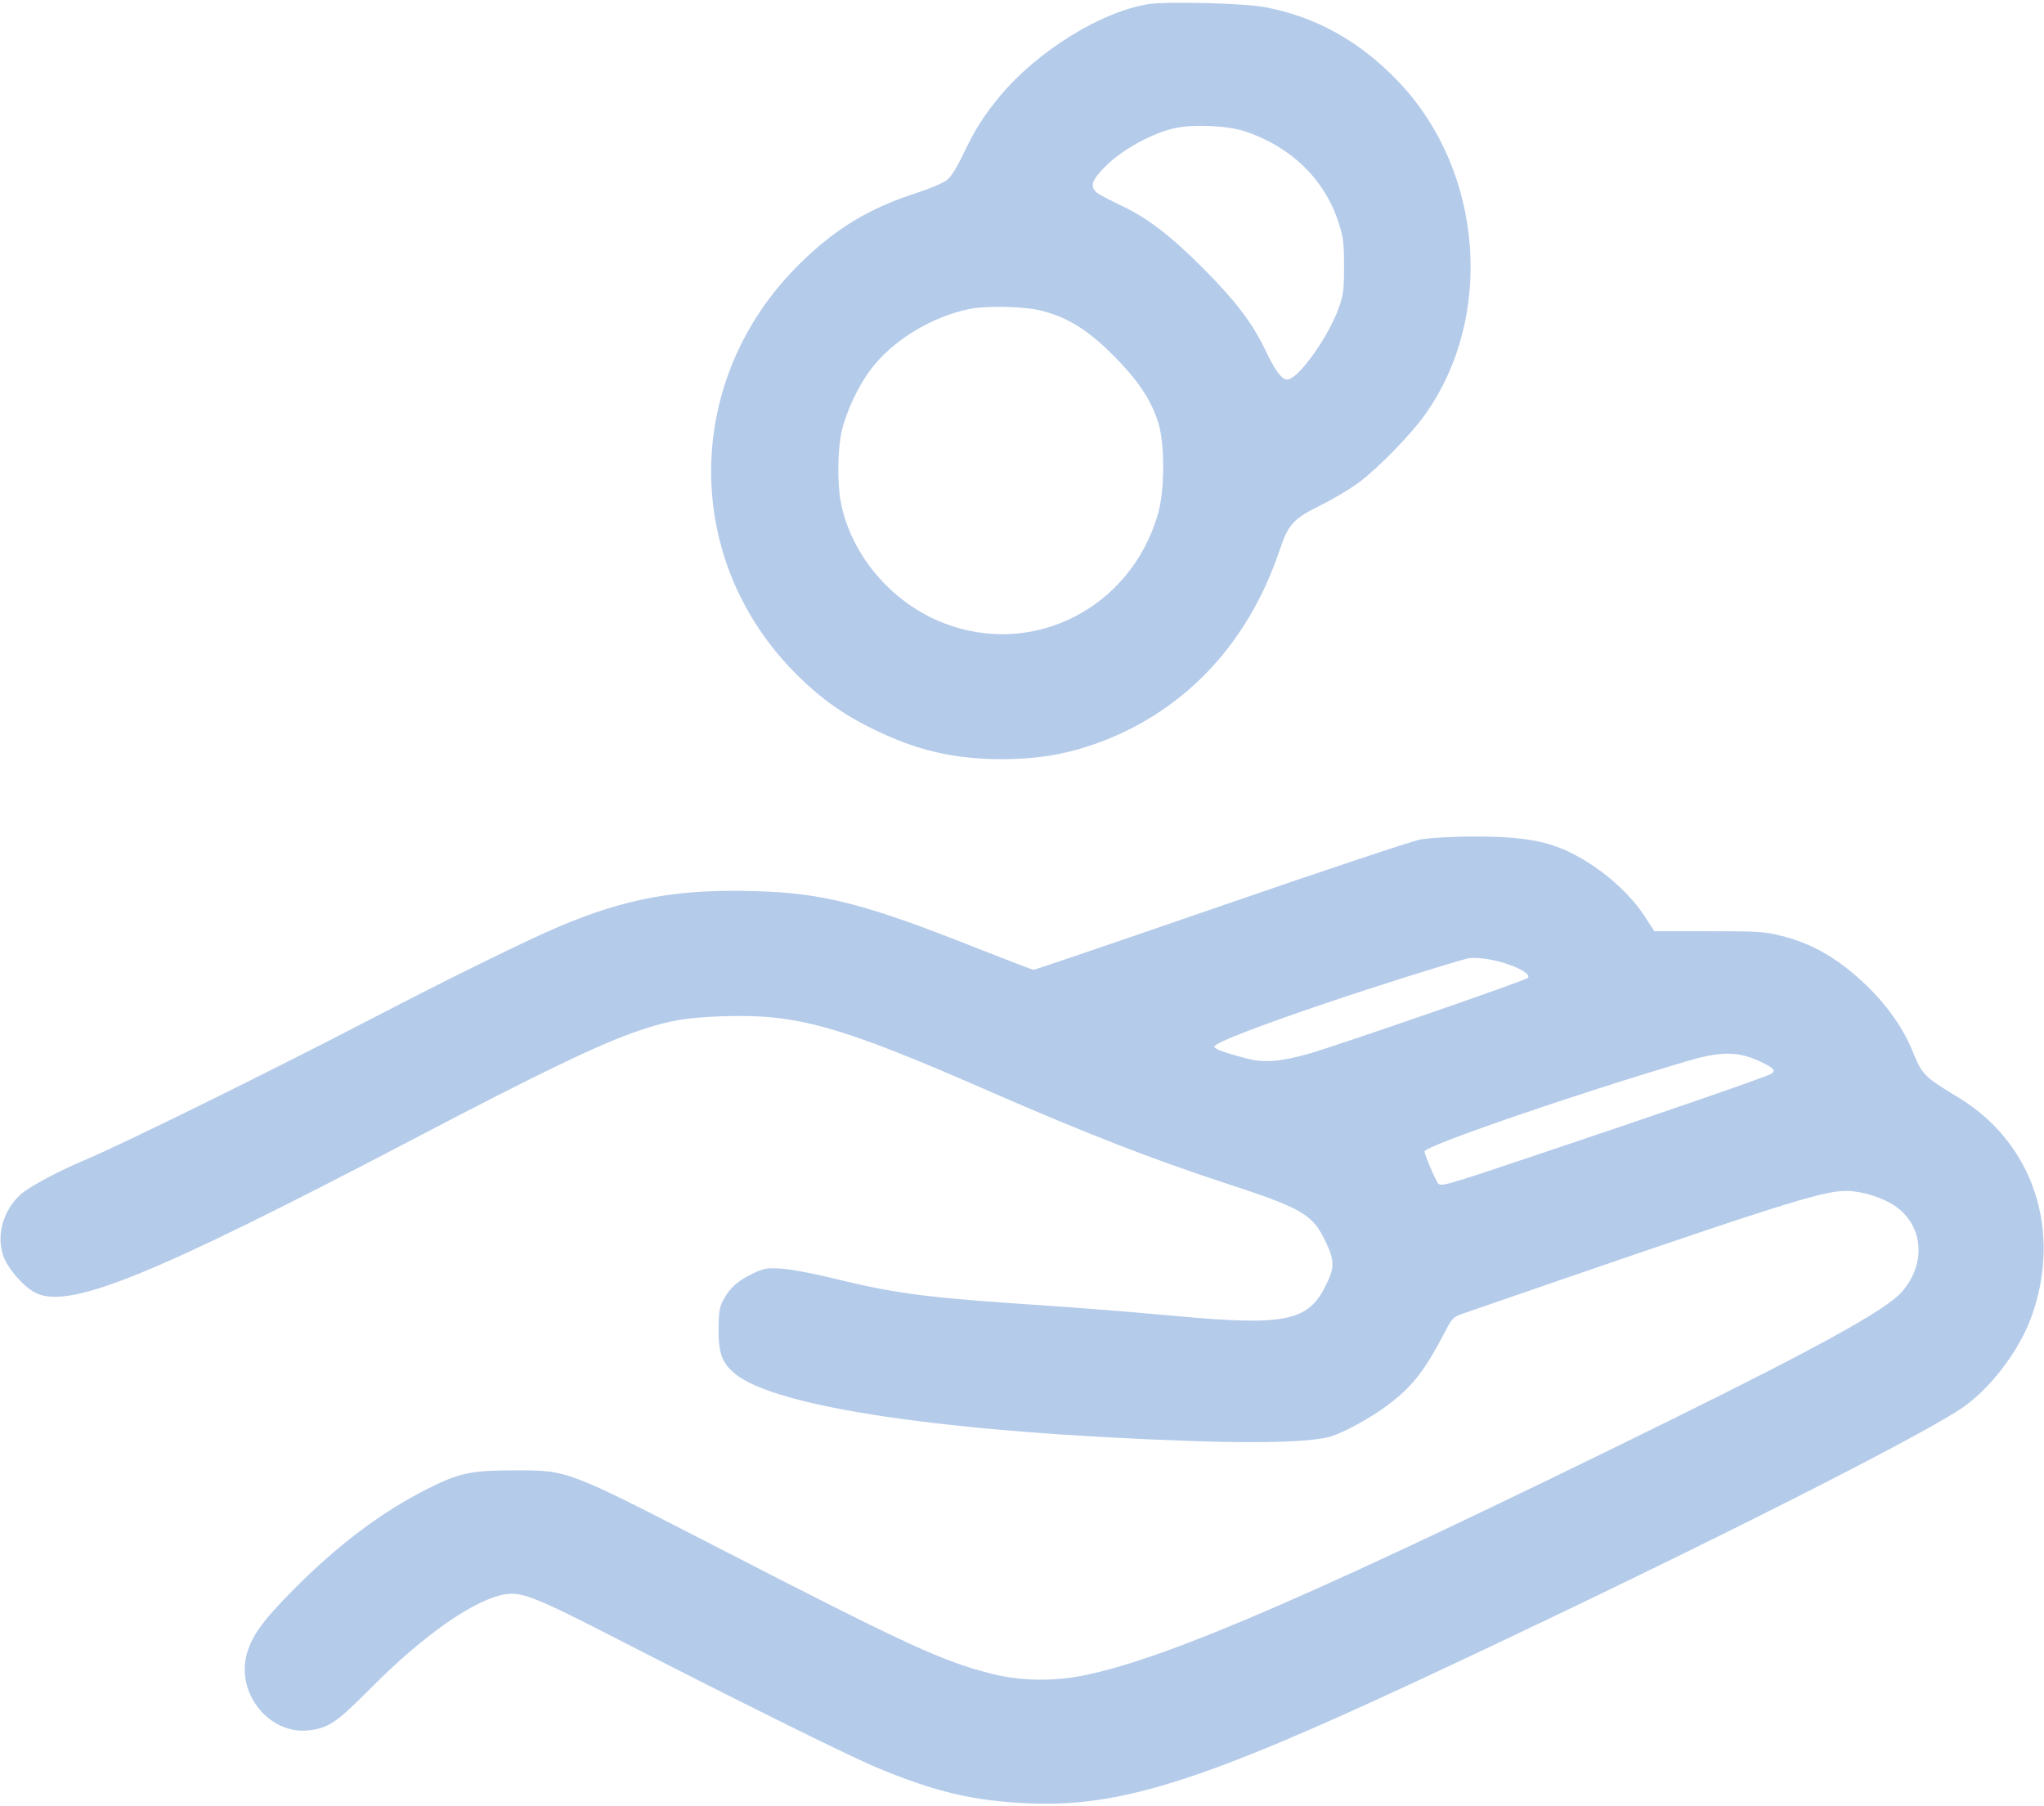 <?xml version="1.0" standalone="no"?>
<!DOCTYPE svg PUBLIC "-//W3C//DTD SVG 20010904//EN"
 "http://www.w3.org/TR/2001/REC-SVG-20010904/DTD/svg10.dtd">
<svg version="1.0" xmlns="http://www.w3.org/2000/svg"
 width="980pt" height="866pt" viewBox="0 0 980 866"
 preserveAspectRatio="xMidYMid meet">

<g transform="translate(0,866) scale(0.1,-0.1)"
fill='#b4cbea' stroke="none">
<path d="M5505 8640 c-225 -36 -530 -224 -709 -439 -80 -96 -121 -161 -178
-281 -27 -57 -57 -106 -76 -122 -19 -15 -79 -41 -147 -63 -230 -74 -393 -173
-566 -345 -545 -541 -561 -1387 -36 -1937 123 -128 236 -212 392 -288 208
-103 388 -145 620 -145 158 0 287 20 422 65 432 145 751 472 907 934 44 130
66 153 201 220 57 28 139 77 182 109 93 70 249 230 316 325 332 467 279 1161
-121 1588 -186 198 -403 320 -650 365 -103 19 -466 28 -557 14z m465 -610
c220 -74 379 -228 447 -434 23 -71 27 -97 27 -211 0 -115 -3 -138 -25 -201
-52 -144 -196 -344 -248 -344 -26 0 -59 45 -109 151 -58 121 -144 233 -296
385 -157 157 -268 242 -396 301 -52 25 -103 52 -112 60 -35 31 -22 63 50 133
80 77 219 152 322 175 92 21 255 13 340 -15z m-998 -855 c144 -31 251 -98 393
-247 101 -106 155 -191 188 -293 32 -102 32 -325 -1 -439 -130 -451 -596 -689
-1024 -525 -255 98 -451 331 -498 588 -16 91 -14 244 5 331 22 96 79 218 140
299 106 140 294 254 476 290 73 15 242 12 321 -4z"/>
<path d="M6810 4635 c-41 -8 -473 -152 -959 -320 -487 -168 -889 -305 -895
-305 -5 0 -125 46 -265 101 -539 214 -738 266 -1061 276 -380 12 -628 -33
-955 -172 -155 -66 -543 -257 -871 -428 -516 -268 -1213 -612 -1404 -692 -123
-52 -260 -125 -301 -162 -83 -75 -117 -193 -84 -292 20 -63 103 -156 160 -182
165 -75 565 89 1812 742 612 321 894 456 1081 519 143 48 217 60 388 67 363
13 563 -42 1289 -360 461 -201 776 -324 1133 -441 368 -120 415 -148 478 -280
44 -92 44 -126 -4 -218 -83 -163 -196 -185 -702 -139 -292 26 -422 37 -780 61
-447 31 -597 52 -880 122 -91 22 -200 43 -242 45 -70 5 -82 3 -140 -24 -71
-34 -110 -69 -141 -128 -18 -33 -21 -58 -22 -140 0 -113 17 -160 77 -210 193
-163 1022 -285 2213 -325 331 -11 561 -3 647 23 64 20 189 88 270 149 118 87
181 168 279 358 31 60 38 66 84 82 1499 518 1717 588 1836 588 71 0 171 -30
231 -70 141 -93 156 -281 34 -417 -78 -86 -397 -262 -1131 -624 -1634 -804
-2368 -1124 -2778 -1210 -152 -32 -309 -30 -450 5 -238 60 -401 135 -1312 604
-729 375 -721 372 -970 372 -219 0 -274 -12 -428 -90 -221 -112 -429 -269
-642 -484 -152 -153 -206 -231 -226 -324 -38 -184 118 -367 297 -349 97 10
135 35 298 199 260 263 513 438 658 455 75 9 153 -23 513 -208 546 -281 1112
-562 1245 -618 291 -123 478 -167 751 -178 432 -17 829 109 1862 591 1166 544
2350 1137 2598 1301 139 93 278 274 339 442 148 410 9 831 -346 1048 -173 105
-177 109 -228 234 -58 137 -162 269 -307 385 -99 78 -199 129 -315 158 -81 21
-112 23 -351 23 l-261 0 -49 75 c-89 136 -262 272 -416 329 -101 37 -216 51
-406 50 -102 0 -208 -7 -251 -14z m410 -595 c76 -25 120 -54 105 -69 -13 -13
-901 -320 -1045 -362 -137 -39 -216 -46 -300 -25 -111 29 -161 47 -157 59 5
18 209 97 531 206 238 81 588 191 681 215 36 9 118 -2 185 -24z m1209 -465
c76 -35 90 -49 60 -65 -31 -17 -535 -191 -1102 -381 -455 -153 -479 -160 -492
-143 -15 20 -65 138 -65 153 0 26 713 272 1255 432 160 48 244 49 344 4z"/>
</g>
</svg>
